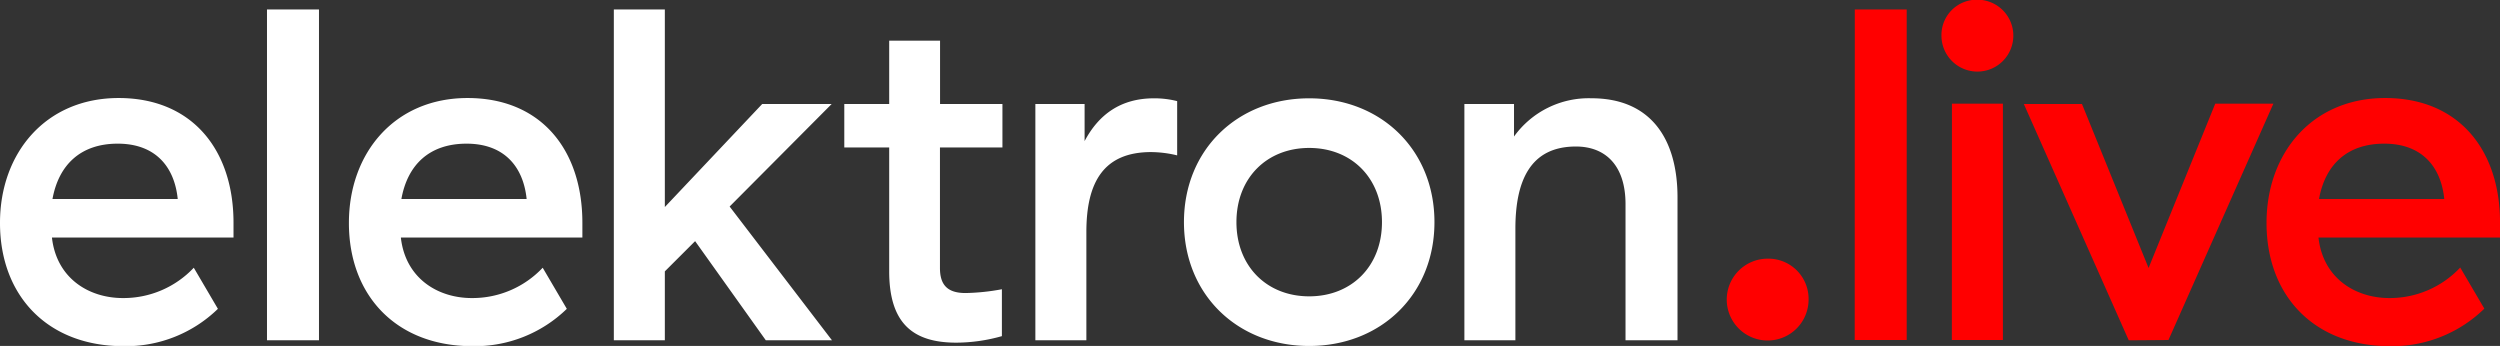 <svg id="Layer_1" data-name="Layer 1" xmlns="http://www.w3.org/2000/svg" viewBox="0 0 507.79 70.27">
  <rect x="0" y="0" width="507.79" height="70.27" fill="#333333" stroke="none"/>
  <defs>
    <style>
      .cls-1 {
        fill: #fff;
      }

      .cls-2 {
        fill: red;
      }
    </style>
  </defs>
  <title>elektronlive_red</title>
  <path class="cls-1"
    d="M322.91,63.2V56.58H312.83v48h10.36V81.92c0-9.69,3-16.7,12.29-16.7,6,0,10.08,3.84,10.08,11.71v27.65h10.56v-29c0-12.19-5.66-20.16-17.47-20.16a18.69,18.69,0,0,0-15.74,7.77M296.09,80.58c0,8.93-6.14,15.07-14.78,15.07s-14.78-6.14-14.78-15.07,6.14-15.07,14.78-15.07,14.78,6.14,14.78,15.07m-40.22,0c0,14.69,10.85,25.15,25.44,25.15s25.44-10.46,25.44-25.15S295.9,55.43,281.31,55.43s-25.44,10.46-25.44,25.15M235.69,64.16V56.58h-10v48h10.36v-22c0-10.18,3.56-16.23,13.16-16.23a23,23,0,0,1,5.28.67V56a18.82,18.82,0,0,0-4.71-.57c-6.72,0-11.23,3.26-14.11,8.73m-16.78,39.56V94.21a44,44,0,0,1-7.39.77c-3.75,0-5.19-1.73-5.19-5.09V65.41H219V56.58H206.33V43.72H196V56.58h-9.12v8.83H196V90.56c0,10.56,4.8,14.5,13.63,14.5a34.29,34.29,0,0,0,9.31-1.34m-48,.86h13.44L163.59,77.41l20.73-20.83H170.21L150.43,77.51V37.38H140.07v67.2h10.36v-14l6.15-6.14Zm-48.52-28.7H96.92c1.24-6.92,5.66-11.24,13.24-11.24s11.52,4.61,12.2,11.24m-36.1,4.89c0,14.79,9.7,25,25.06,25a26.79,26.79,0,0,0,19.2-7.58l-4.9-8.35A19.61,19.61,0,0,1,111.22,96c-6.91,0-13.44-4-14.4-12.2v-.09h36.86v-3c0-14.88-8.44-25.34-23.32-25.34s-24.1,11.23-24.1,25.34M69.62,104.58H80.18V37.38H69.62ZM51.49,75.88H26.05C27.3,69,31.71,64.64,39.3,64.64s11.52,4.61,12.19,11.24m-36.1,4.89c0,14.79,9.7,25,25.06,25a26.79,26.79,0,0,0,19.2-7.58l-4.9-8.35A19.61,19.61,0,0,1,40.35,96c-6.91,0-13.44-4-14.4-12.2v-.09H62.82v-3c0-14.88-8.45-25.34-23.33-25.34s-24.1,11.23-24.1,25.34"
    transform="translate(-15.39 -35.46)" />
  <path class="cls-2"
    d="M511.86,75.88H486.42c1.25-6.92,5.66-11.24,13.25-11.24s11.52,4.61,12.19,11.24m-36.1,4.89c0,14.79,9.7,25,25.06,25A26.79,26.79,0,0,0,520,98.15l-4.9-8.35A19.61,19.61,0,0,1,500.72,96c-6.91,0-13.44-4-14.4-12.2v-.09h36.87v-3c0-14.88-8.45-25.34-23.33-25.34s-24.1,11.23-24.1,25.34m-19.92,23.81,21.31-48H465.34L451.8,89.89,438.27,56.58H426.46l21.31,48Zm-44,0h10.37v-48H411.86Zm-2.11-61.82a7.3,7.3,0,1,0,7.29-7.3,7.17,7.17,0,0,0-7.29,7.3m-17.62,61.82h10.56V37.38H392.13ZM374.39,88a8.31,8.31,0,1,0,8.35,8.35A8.16,8.16,0,0,0,374.39,88"
    transform="translate(-15.39 -35.46)" />
</svg>